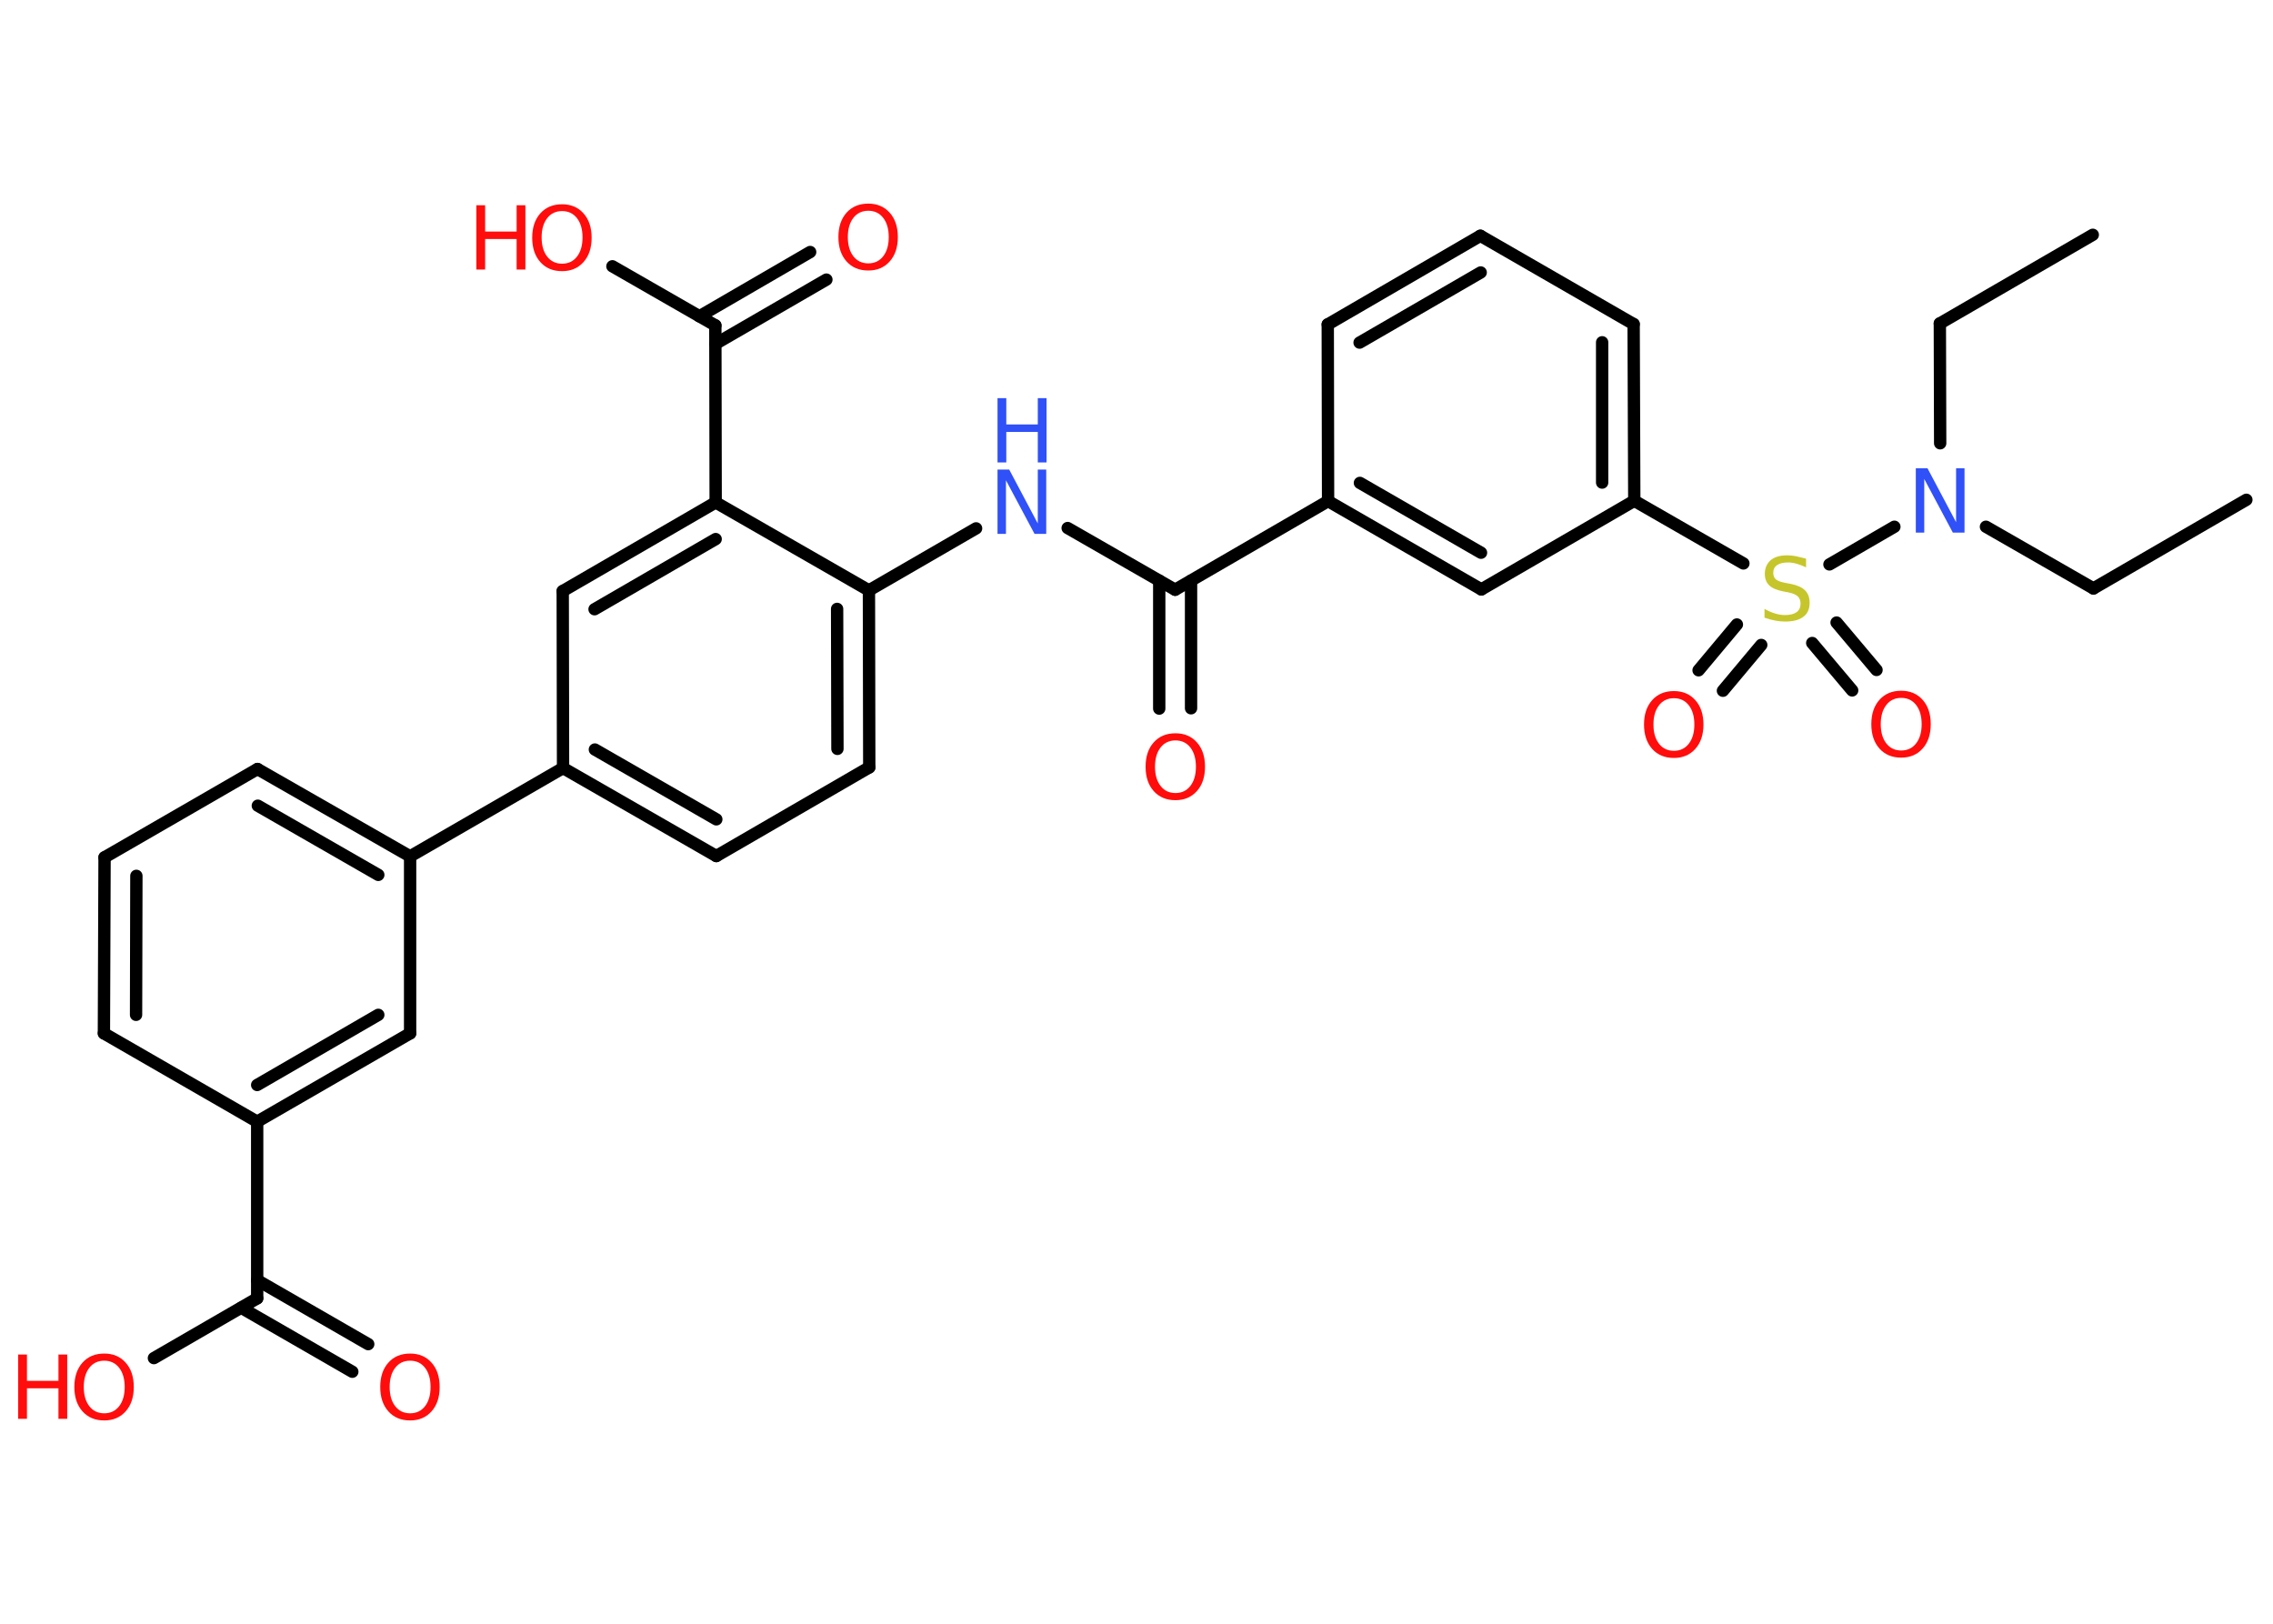 <?xml version='1.0' encoding='UTF-8'?>
<!DOCTYPE svg PUBLIC "-//W3C//DTD SVG 1.1//EN" "http://www.w3.org/Graphics/SVG/1.1/DTD/svg11.dtd">
<svg version='1.2' xmlns='http://www.w3.org/2000/svg' xmlns:xlink='http://www.w3.org/1999/xlink' width='70.0mm' height='50.0mm' viewBox='0 0 70.0 50.0'>
  <desc>Generated by the Chemistry Development Kit (http://github.com/cdk)</desc>
  <g stroke-linecap='round' stroke-linejoin='round' stroke='#000000' stroke-width='.38' fill='#FF0D0D'>
    <rect x='.0' y='.0' width='70.0' height='50.0' fill='#FFFFFF' stroke='none'/>
    <g id='mol1' class='mol'>
      <line id='mol1bnd1' class='bond' x1='69.18' y1='15.39' x2='64.47' y2='18.12'/>
      <line id='mol1bnd2' class='bond' x1='64.47' y1='18.12' x2='61.16' y2='16.22'/>
      <line id='mol1bnd3' class='bond' x1='59.75' y1='13.65' x2='59.74' y2='9.96'/>
      <line id='mol1bnd4' class='bond' x1='59.74' y1='9.96' x2='64.45' y2='7.23'/>
      <line id='mol1bnd5' class='bond' x1='58.34' y1='16.22' x2='56.34' y2='17.38'/>
      <g id='mol1bnd6' class='bond'>
        <line x1='56.56' y1='19.17' x2='57.79' y2='20.63'/>
        <line x1='55.81' y1='19.8' x2='57.04' y2='21.26'/>
      </g>
      <g id='mol1bnd7' class='bond'>
        <line x1='54.24' y1='19.86' x2='53.06' y2='21.27'/>
        <line x1='53.49' y1='19.23' x2='52.31' y2='20.64'/>
      </g>
      <line id='mol1bnd8' class='bond' x1='53.69' y1='17.35' x2='50.33' y2='15.42'/>
      <g id='mol1bnd9' class='bond'>
        <line x1='50.33' y1='15.42' x2='50.31' y2='9.98'/>
        <line x1='49.34' y1='14.86' x2='49.34' y2='10.54'/>
      </g>
      <line id='mol1bnd10' class='bond' x1='50.31' y1='9.98' x2='45.59' y2='7.26'/>
      <g id='mol1bnd11' class='bond'>
        <line x1='45.59' y1='7.26' x2='40.89' y2='9.99'/>
        <line x1='45.6' y1='8.39' x2='41.87' y2='10.55'/>
      </g>
      <line id='mol1bnd12' class='bond' x1='40.89' y1='9.99' x2='40.9' y2='15.43'/>
      <line id='mol1bnd13' class='bond' x1='40.9' y1='15.43' x2='36.19' y2='18.16'/>
      <g id='mol1bnd14' class='bond'>
        <line x1='36.68' y1='17.88' x2='36.68' y2='21.81'/>
        <line x1='35.7' y1='17.88' x2='35.7' y2='21.82'/>
      </g>
      <line id='mol1bnd15' class='bond' x1='36.19' y1='18.16' x2='32.88' y2='16.26'/>
      <line id='mol1bnd16' class='bond' x1='30.06' y1='16.27' x2='26.76' y2='18.18'/>
      <g id='mol1bnd17' class='bond'>
        <line x1='26.77' y1='23.63' x2='26.76' y2='18.18'/>
        <line x1='25.79' y1='23.06' x2='25.78' y2='18.75'/>
      </g>
      <line id='mol1bnd18' class='bond' x1='26.77' y1='23.63' x2='22.06' y2='26.36'/>
      <g id='mol1bnd19' class='bond'>
        <line x1='17.34' y1='23.65' x2='22.06' y2='26.36'/>
        <line x1='18.32' y1='23.08' x2='22.06' y2='25.23'/>
      </g>
      <line id='mol1bnd20' class='bond' x1='17.34' y1='23.65' x2='12.63' y2='26.37'/>
      <g id='mol1bnd21' class='bond'>
        <line x1='12.63' y1='26.37' x2='7.93' y2='23.68'/>
        <line x1='11.65' y1='26.94' x2='7.94' y2='24.81'/>
      </g>
      <line id='mol1bnd22' class='bond' x1='7.93' y1='23.68' x2='3.22' y2='26.4'/>
      <g id='mol1bnd23' class='bond'>
        <line x1='3.22' y1='26.4' x2='3.2' y2='31.82'/>
        <line x1='4.2' y1='26.97' x2='4.19' y2='31.25'/>
      </g>
      <line id='mol1bnd24' class='bond' x1='3.2' y1='31.82' x2='7.92' y2='34.54'/>
      <line id='mol1bnd25' class='bond' x1='7.92' y1='34.54' x2='7.92' y2='39.98'/>
      <g id='mol1bnd26' class='bond'>
        <line x1='7.92' y1='39.42' x2='11.34' y2='41.39'/>
        <line x1='7.43' y1='40.27' x2='10.85' y2='42.24'/>
      </g>
      <line id='mol1bnd27' class='bond' x1='7.92' y1='39.98' x2='4.74' y2='41.82'/>
      <g id='mol1bnd28' class='bond'>
        <line x1='7.92' y1='34.54' x2='12.63' y2='31.82'/>
        <line x1='7.92' y1='33.41' x2='11.65' y2='31.25'/>
      </g>
      <line id='mol1bnd29' class='bond' x1='12.63' y1='26.37' x2='12.63' y2='31.82'/>
      <line id='mol1bnd30' class='bond' x1='17.34' y1='23.65' x2='17.33' y2='18.2'/>
      <g id='mol1bnd31' class='bond'>
        <line x1='22.04' y1='15.47' x2='17.33' y2='18.2'/>
        <line x1='22.04' y1='16.6' x2='18.31' y2='18.76'/>
      </g>
      <line id='mol1bnd32' class='bond' x1='26.76' y1='18.18' x2='22.04' y2='15.47'/>
      <line id='mol1bnd33' class='bond' x1='22.04' y1='15.47' x2='22.03' y2='10.02'/>
      <g id='mol1bnd34' class='bond'>
        <line x1='21.54' y1='9.74' x2='24.95' y2='7.76'/>
        <line x1='22.03' y1='10.59' x2='25.45' y2='8.61'/>
      </g>
      <line id='mol1bnd35' class='bond' x1='22.03' y1='10.02' x2='18.86' y2='8.2'/>
      <g id='mol1bnd36' class='bond'>
        <line x1='40.9' y1='15.43' x2='45.62' y2='18.15'/>
        <line x1='41.88' y1='14.87' x2='45.61' y2='17.02'/>
      </g>
      <line id='mol1bnd37' class='bond' x1='50.33' y1='15.42' x2='45.62' y2='18.15'/>
      <path id='mol1atm3' class='atom' d='M59.0 14.42h.36l.88 1.66v-1.66h.26v1.98h-.36l-.88 -1.65v1.65h-.26v-1.98z' stroke='none' fill='#3050F8'/>
      <path id='mol1atm6' class='atom' d='M55.62 17.21v.26q-.15 -.07 -.29 -.11q-.14 -.04 -.26 -.04q-.22 .0 -.34 .08q-.12 .08 -.12 .24q.0 .13 .08 .2q.08 .07 .3 .11l.16 .03q.3 .06 .44 .2q.14 .14 .14 .38q.0 .29 -.19 .43q-.19 .15 -.57 .15q-.14 .0 -.3 -.03q-.16 -.03 -.33 -.09v-.27q.16 .09 .32 .14q.16 .05 .31 .05q.23 .0 .36 -.09q.12 -.09 .12 -.26q.0 -.15 -.09 -.23q-.09 -.08 -.29 -.12l-.16 -.03q-.3 -.06 -.43 -.19q-.13 -.13 -.13 -.35q.0 -.26 .18 -.42q.18 -.15 .51 -.15q.14 .0 .28 .03q.14 .03 .29 .07z' stroke='none' fill='#C6C62C'/>
      <path id='mol1atm7' class='atom' d='M58.55 21.49q-.29 .0 -.46 .22q-.17 .22 -.17 .59q.0 .37 .17 .59q.17 .22 .46 .22q.29 .0 .46 -.22q.17 -.22 .17 -.59q.0 -.37 -.17 -.59q-.17 -.22 -.46 -.22zM58.55 21.27q.41 .0 .66 .28q.25 .28 .25 .75q.0 .47 -.25 .75q-.25 .28 -.66 .28q-.42 .0 -.67 -.28q-.25 -.28 -.25 -.75q.0 -.47 .25 -.75q.25 -.28 .67 -.28z' stroke='none'/>
      <path id='mol1atm8' class='atom' d='M51.55 21.5q-.29 .0 -.46 .22q-.17 .22 -.17 .59q.0 .37 .17 .59q.17 .22 .46 .22q.29 .0 .46 -.22q.17 -.22 .17 -.59q.0 -.37 -.17 -.59q-.17 -.22 -.46 -.22zM51.55 21.28q.41 .0 .66 .28q.25 .28 .25 .75q.0 .47 -.25 .75q-.25 .28 -.66 .28q-.42 .0 -.67 -.28q-.25 -.28 -.25 -.75q.0 -.47 .25 -.75q.25 -.28 .67 -.28z' stroke='none'/>
      <path id='mol1atm15' class='atom' d='M36.2 22.8q-.29 .0 -.46 .22q-.17 .22 -.17 .59q.0 .37 .17 .59q.17 .22 .46 .22q.29 .0 .46 -.22q.17 -.22 .17 -.59q.0 -.37 -.17 -.59q-.17 -.22 -.46 -.22zM36.2 22.58q.41 .0 .66 .28q.25 .28 .25 .75q.0 .47 -.25 .75q-.25 .28 -.66 .28q-.42 .0 -.67 -.28q-.25 -.28 -.25 -.75q.0 -.47 .25 -.75q.25 -.28 .67 -.28z' stroke='none'/>
      <g id='mol1atm16' class='atom'>
        <path d='M30.72 14.46h.36l.88 1.66v-1.66h.26v1.98h-.36l-.88 -1.65v1.65h-.26v-1.98z' stroke='none' fill='#3050F8'/>
        <path d='M30.72 12.26h.27v.81h.97v-.81h.27v1.98h-.27v-.94h-.97v.94h-.27v-1.98z' stroke='none' fill='#3050F8'/>
      </g>
      <path id='mol1atm27' class='atom' d='M12.63 41.9q-.29 .0 -.46 .22q-.17 .22 -.17 .59q.0 .37 .17 .59q.17 .22 .46 .22q.29 .0 .46 -.22q.17 -.22 .17 -.59q.0 -.37 -.17 -.59q-.17 -.22 -.46 -.22zM12.63 41.68q.41 .0 .66 .28q.25 .28 .25 .75q.0 .47 -.25 .75q-.25 .28 -.66 .28q-.42 .0 -.67 -.28q-.25 -.28 -.25 -.75q.0 -.47 .25 -.75q.25 -.28 .67 -.28z' stroke='none'/>
      <g id='mol1atm28' class='atom'>
        <path d='M3.21 41.9q-.29 .0 -.46 .22q-.17 .22 -.17 .59q.0 .37 .17 .59q.17 .22 .46 .22q.29 .0 .46 -.22q.17 -.22 .17 -.59q.0 -.37 -.17 -.59q-.17 -.22 -.46 -.22zM3.21 41.68q.41 .0 .66 .28q.25 .28 .25 .75q.0 .47 -.25 .75q-.25 .28 -.66 .28q-.42 .0 -.67 -.28q-.25 -.28 -.25 -.75q.0 -.47 .25 -.75q.25 -.28 .67 -.28z' stroke='none'/>
        <path d='M.56 41.71h.27v.81h.97v-.81h.27v1.98h-.27v-.94h-.97v.94h-.27v-1.98z' stroke='none'/>
      </g>
      <path id='mol1atm33' class='atom' d='M26.74 6.49q-.29 .0 -.46 .22q-.17 .22 -.17 .59q.0 .37 .17 .59q.17 .22 .46 .22q.29 .0 .46 -.22q.17 -.22 .17 -.59q.0 -.37 -.17 -.59q-.17 -.22 -.46 -.22zM26.74 6.27q.41 .0 .66 .28q.25 .28 .25 .75q.0 .47 -.25 .75q-.25 .28 -.66 .28q-.42 .0 -.67 -.28q-.25 -.28 -.25 -.75q.0 -.47 .25 -.75q.25 -.28 .67 -.28z' stroke='none'/>
      <g id='mol1atm34' class='atom'>
        <path d='M17.31 6.5q-.29 .0 -.46 .22q-.17 .22 -.17 .59q.0 .37 .17 .59q.17 .22 .46 .22q.29 .0 .46 -.22q.17 -.22 .17 -.59q.0 -.37 -.17 -.59q-.17 -.22 -.46 -.22zM17.31 6.29q.41 .0 .66 .28q.25 .28 .25 .75q.0 .47 -.25 .75q-.25 .28 -.66 .28q-.42 .0 -.67 -.28q-.25 -.28 -.25 -.75q.0 -.47 .25 -.75q.25 -.28 .67 -.28z' stroke='none'/>
        <path d='M14.67 6.32h.27v.81h.97v-.81h.27v1.98h-.27v-.94h-.97v.94h-.27v-1.98z' stroke='none'/>
      </g>
    </g>
  </g>
</svg>
